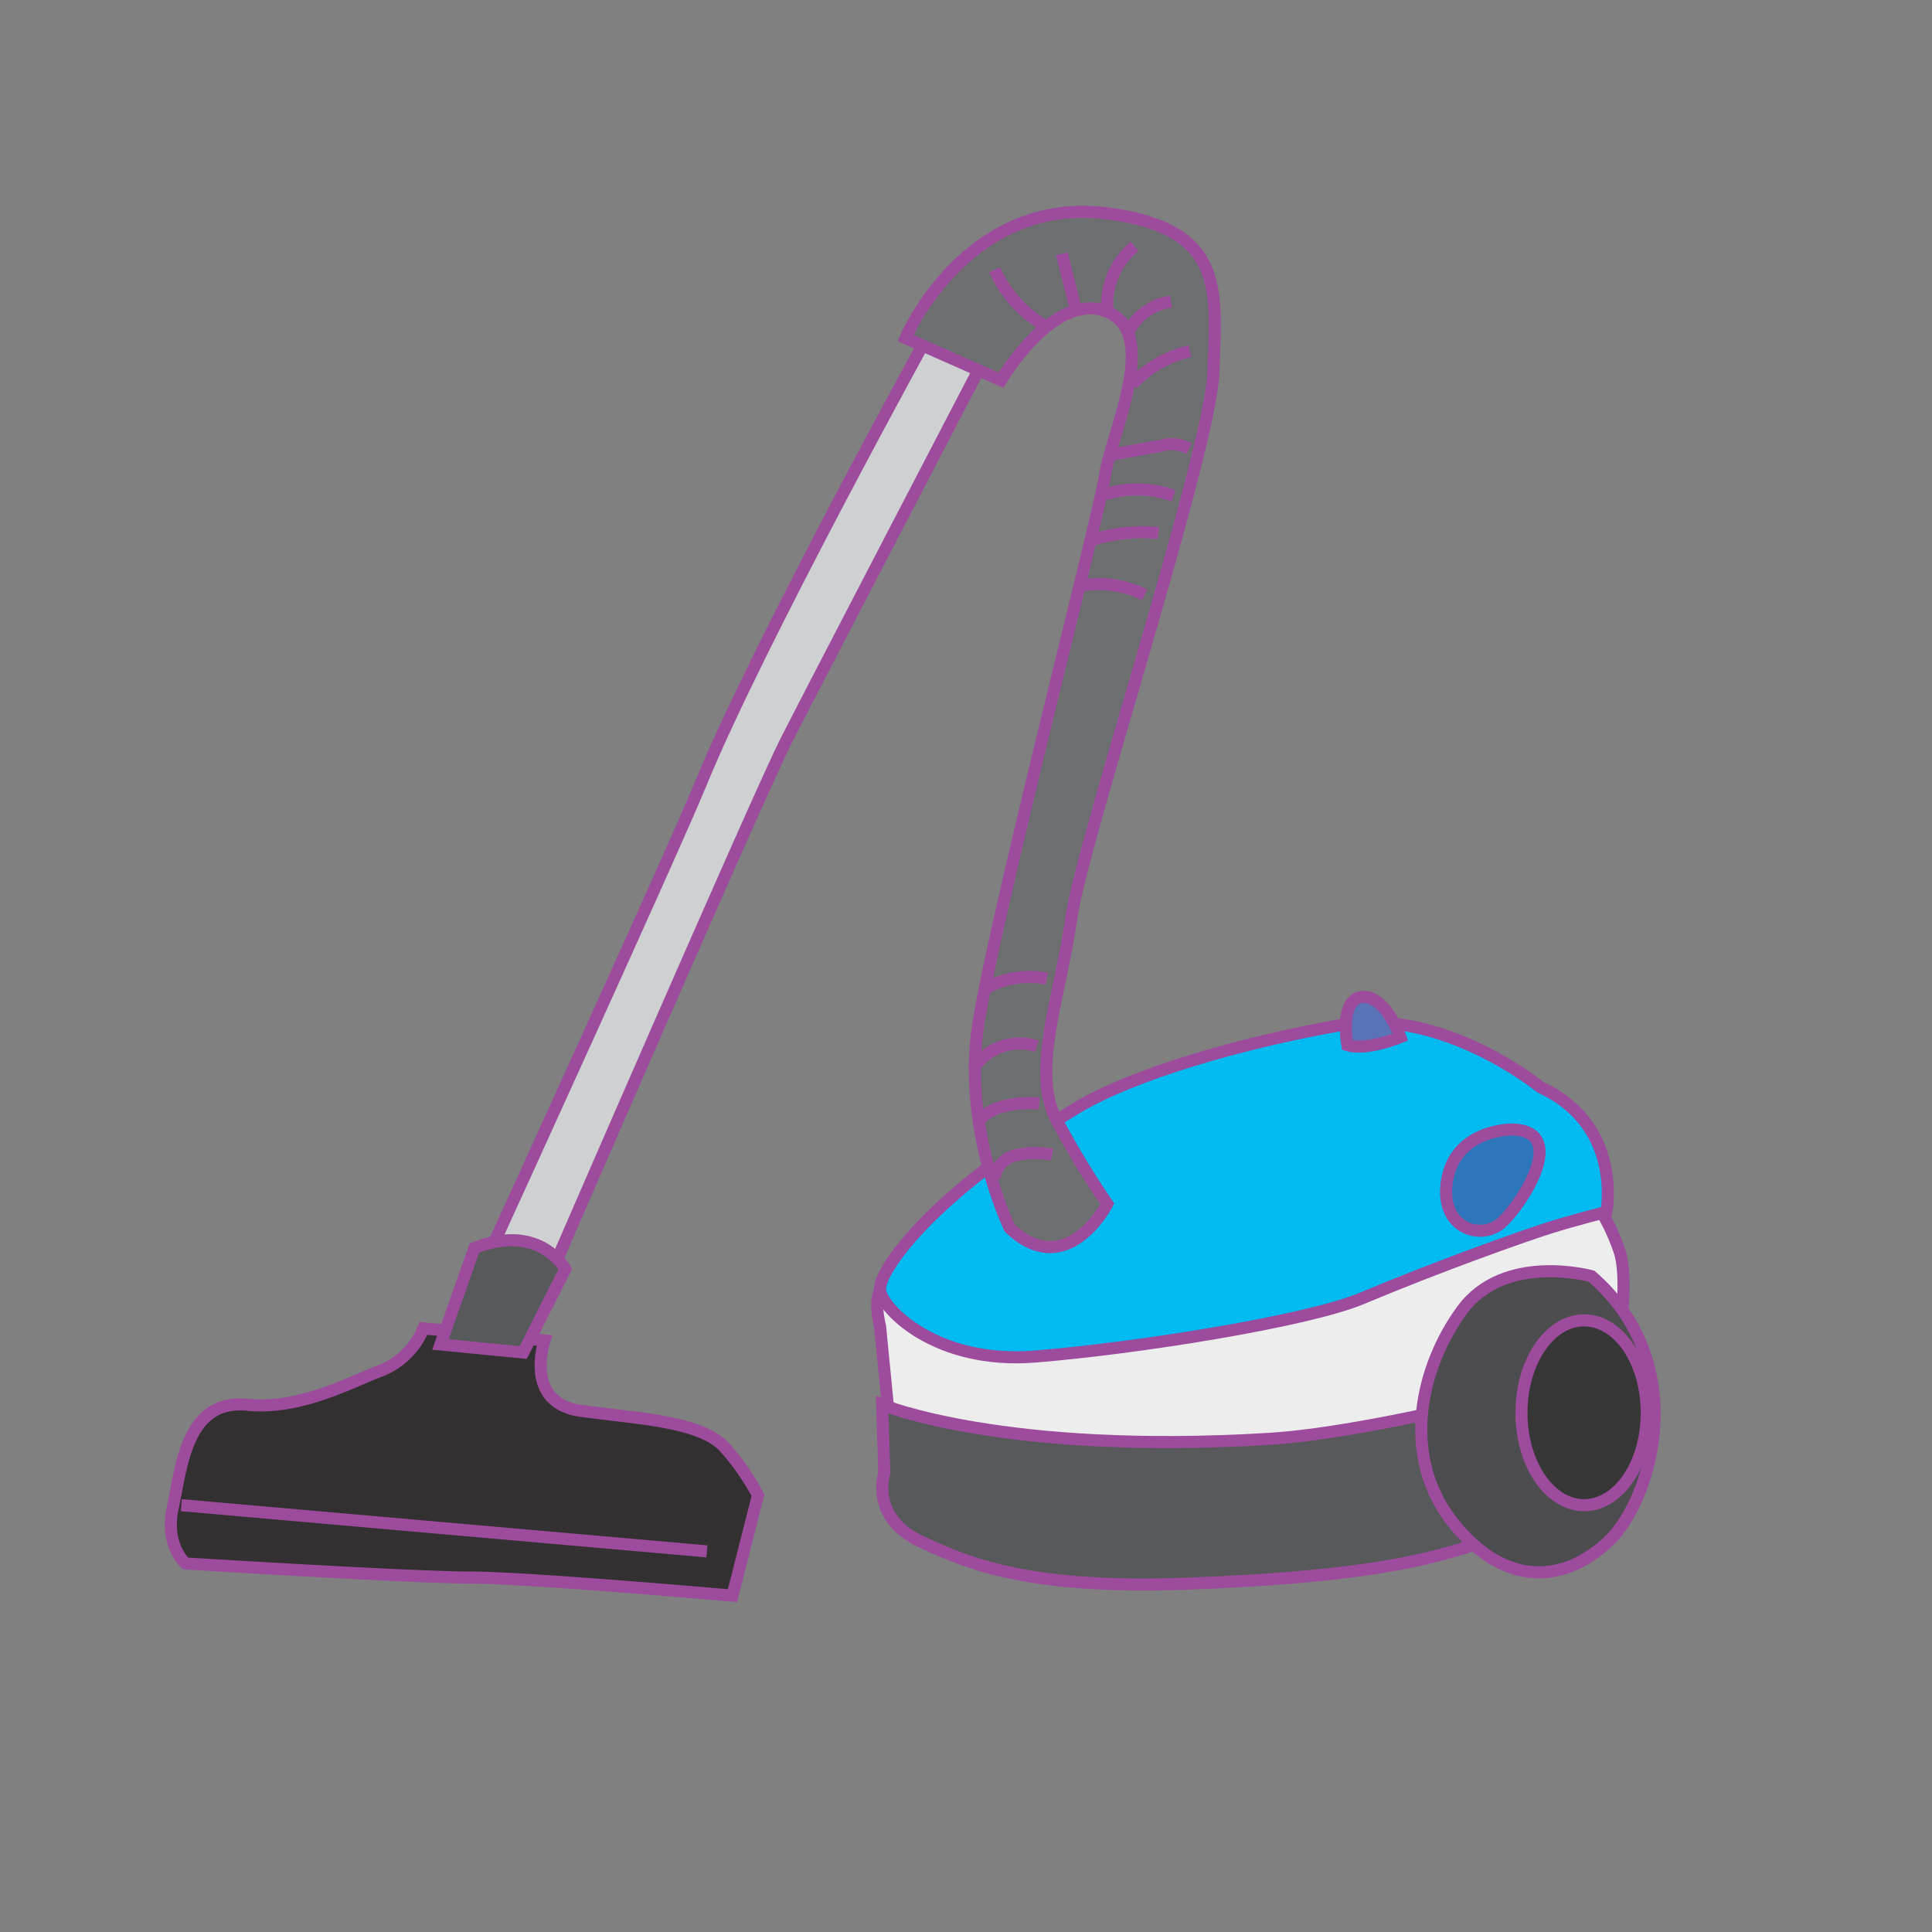 <svg id="word" xmlns="http://www.w3.org/2000/svg" viewBox="0 0 160 160"><rect x="0" y="0" width="160" height="160" fill="#808080" stroke="none"/><defs><style>.cls-1{fill:#ededee;}.cls-1,.cls-10,.cls-11,.cls-2,.cls-3,.cls-4,.cls-5,.cls-6,.cls-7,.cls-8,.cls-9{stroke:#9d4b9c;stroke-miterlimit:10;}.cls-2{fill:#58595b;}.cls-3{fill:#4d4d4f;}.cls-4{fill:#383738;}.cls-5{fill:#cfd0d2;}.cls-6{fill:#00bbf1;}.cls-7{fill:#6d6e70;}.cls-8{fill:#323031;}.cls-9{fill:#5a72b6;}.cls-10{fill:#2e76bb;}.cls-11{fill:none;}</style></defs><path class="cls-1" d="M72.883,109.846l.879,8.984a73.683,73.683,0,0,0,30.6,2.163,182.5,182.5,0,0,0,29.2-6.156s1.583-8.485.528-11.313a16.545,16.545,0,0,0-2.111-4.16s-18.468,6.988-25.679,7.986-24.448,3-27.086,1.83a18.037,18.037,0,0,1-4.573-2.994S71.828,105.354,72.883,109.846Z"/><path class="cls-2" d="M73.235,121.991s-1.231,3.66,2.99,5.657,9.322,3.993,22.337,3.494,18.82-1.664,23.393-3.161,11.08-5.823,11.08-5.823l1.056-8.985s-18.992,5.383-29.021,5.99c-21.986,1.331-32.011-2.828-32.011-2.828Z"/><path class="cls-3" d="M131.8,105.687s-7.211-2-10.729,2.828c-3.488,4.784-5.1,12.145-.7,17.636s9.322,4.824,12.839,1.5S140.247,113.007,131.8,105.687Z"/><ellipse class="cls-4" cx="131.189" cy="117" rx="5.189" ry="7.653"/><path class="cls-5" d="M77.28,26.992S62.77,53.279,58.021,64.925c-2.163,5.305-17.149,38.1-17.149,38.1l5.1,1.663S62.858,65.757,65.144,61.265,82.029,28.739,82.029,28.739Z"/><path class="cls-6" d="M127.583,90.047s-8.091-6.654-16.533-5.157-17.184,4.071-21.81,6.821c-12.312,7.321-16.533,13.643-16.357,15.14s4.573,6.156,12.84,5.491,22.517-2.905,27.086-4.825c6.332-2.662,13.367-5.158,15.477-5.823s4.749-1.331,4.749-1.331S134.442,93.209,127.583,90.047Z"/><path class="cls-7" d="M83.612,101.694s-3.869-8.069-2.638-16.555S91,42.8,91.527,39.3,96.1,27.657,91.7,25.827s-8.8,5.657-8.8,5.657L74.994,27.99S80.006,16.178,91.7,17.675c9.936,1.272,8.97,6.572,8.794,13.06S89.592,69.75,88.713,76.072s-3.342,12.644-1.232,16.637A71.4,71.4,0,0,0,91.7,99.7S88.361,106.186,83.612,101.694Z"/><path class="cls-8" d="M35.068,110.012l10.025,1s-1.758,5.157,2.99,5.823S58.2,117.665,60.131,120a20.4,20.4,0,0,1,2.639,3.826l-2.111,8.319s-16.973-1.5-21.722-1.5-23.568-1.165-23.568-1.165-1.759-1.5-1.055-4.658,1.055-8.985,6.156-8.485c4.387.429,8.442-1.831,11.08-2.829A6.326,6.326,0,0,0,35.068,110.012Z"/><path class="cls-9" d="M111.578,86.554s-.7-3.827,1.231-3.993,3.166,3.327,3.166,3.327S113.16,87.053,111.578,86.554Z"/><path class="cls-10" d="M125.3,93.541c-.555-.02-4.748.167-5.452,4.16s2.814,5.157,4.573,3.494S129.869,93.708,125.3,93.541Z"/><line class="cls-11" x1="15.017" y1="124.653" x2="58.548" y2="128.48"/><path class="cls-2" d="M39.289,103.357l-2.814,7.986,6.86.666,3.473-6.905S44.742,101.2,39.289,103.357Z"/><path class="cls-11" d="M91.714,25.66A6.165,6.165,0,0,1,93.967,20.4"/><path class="cls-11" d="M93.764,31.838a9.372,9.372,0,0,1,4.781-2.751"/><path class="cls-11" d="M93.385,27.613a4.669,4.669,0,0,1,3.592-2.633"/><path class="cls-11" d="M89.069,25.513l-1.133-4.494"/><path class="cls-11" d="M86.526,26.974a10.189,10.189,0,0,1-4.156-4.636"/><path class="cls-11" d="M91.988,37.663l4.105-.737a3.06,3.06,0,0,1,2.377.223"/><path class="cls-11" d="M91.545,40.935a8.83,8.83,0,0,1,5.639.129"/><path class="cls-11" d="M90.423,44.736a13.32,13.32,0,0,1,5.508-.587"/><path class="cls-11" d="M89.6,48.486a8.469,8.469,0,0,1,5.194.78"/><path class="cls-11" d="M80.974,92.959c.873-1.4,3.392-1.711,5.1-1.581"/><path class="cls-11" d="M82.332,97.624a2.36,2.36,0,0,1,1.846-1.967,7.59,7.59,0,0,1,2.948-.036"/><path class="cls-11" d="M80.58,88.529a4.617,4.617,0,0,1,5.285-1.889"/><path class="cls-11" d="M81.545,81.881a7.678,7.678,0,0,1,5.15-.841"/></svg>